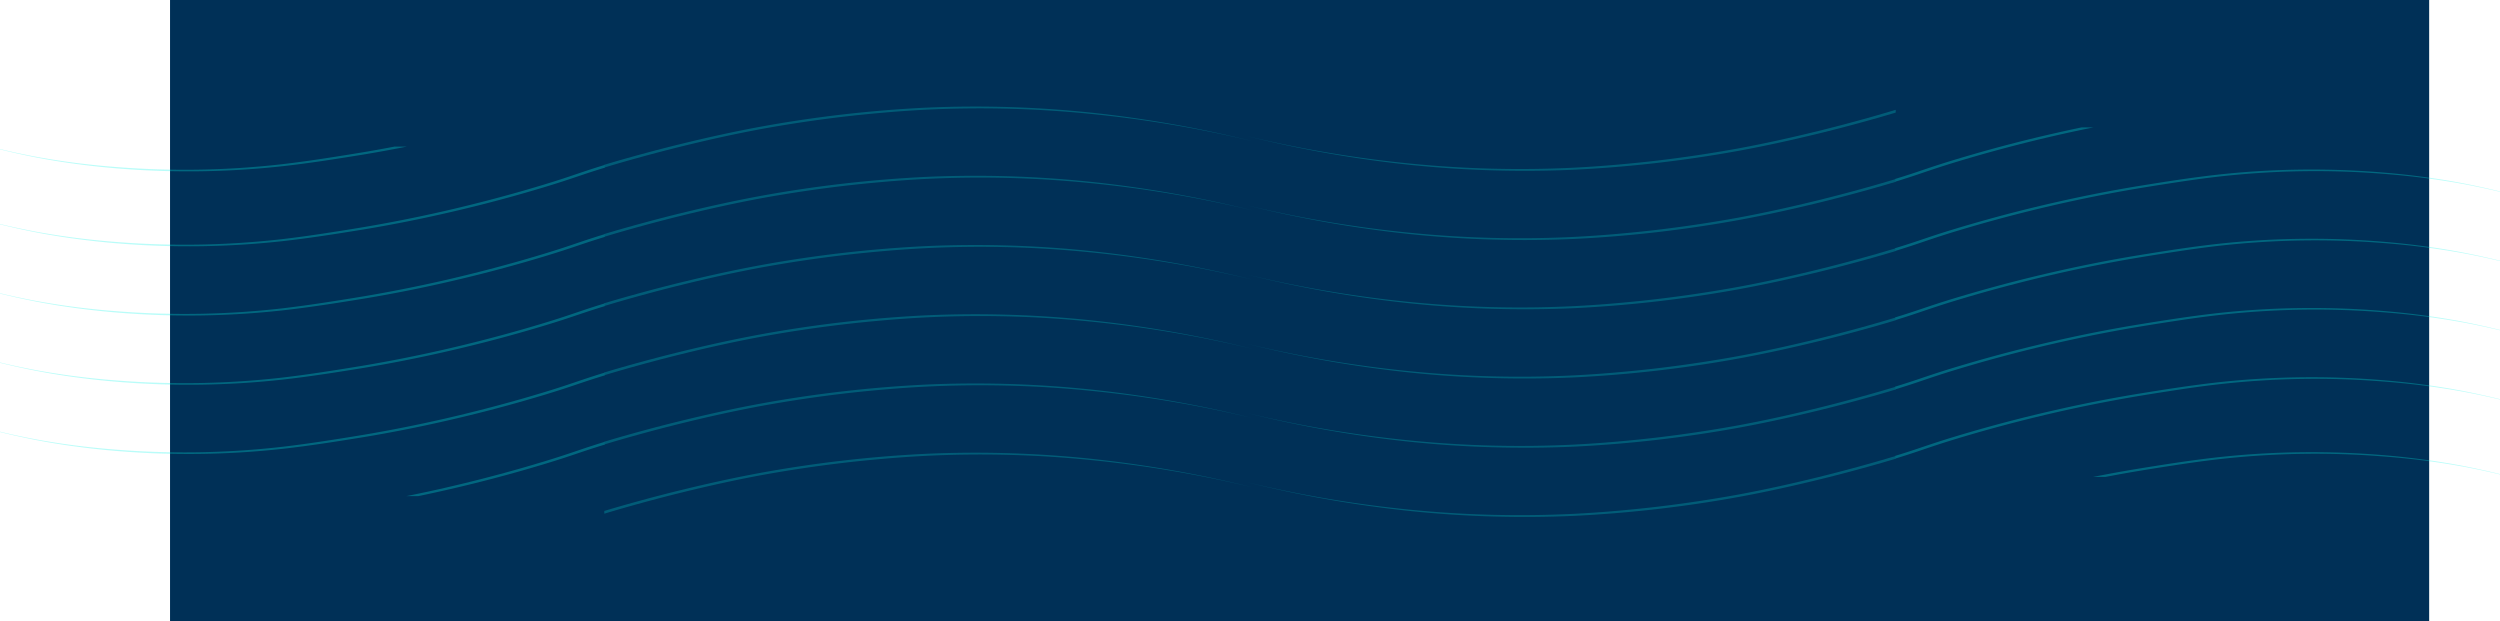 <svg xmlns="http://www.w3.org/2000/svg" xmlns:xlink="http://www.w3.org/1999/xlink" width="1525.25" height="379" viewBox="0 0 1525.25 379"><defs><style>.a,.d{fill:#04f6e8;}.b{fill:#003057;}.c{opacity:0.28;}.d{opacity:0.8;}.e{clip-path:url(#a);}.f{clip-path:url(#b);}</style><clipPath id="a"><rect class="a" width="368.987" height="213.25" transform="translate(0 0)"/></clipPath><clipPath id="b"><rect class="a" width="368.987" height="213.25"/></clipPath></defs><g transform="translate(104.74 -2805)"><rect class="b" width="1378.293" height="379" transform="translate(-1 2805)"/><g class="c" transform="translate(-104.74 2870)"><path class="d" d="M2091.466,1955.171q12.106-3.319,24.294-6.326c16.251-4,32.6-7.639,49.049-10.673q24.7-4.487,49.642-7.427c8.31-.978,16.638-1.8,24.974-2.524s16.685-1.307,25.041-1.732a675.252,675.252,0,0,1,100.3,2.5,728.707,728.707,0,0,1,99,16.637,729.065,729.065,0,0,0-98.923-17.425,674.7,674.7,0,0,0-100.438-2.952,770.106,770.106,0,0,0-99.861,11.477c-16.5,3.017-32.87,6.642-49.154,10.62q-12.214,2.983-24.342,6.3c-7.542,2.056-15.063,4.183-22.549,6.449v1.687C2076.117,1959.462,2083.782,1957.276,2091.466,1955.171Z" transform="translate(-1699.81 -1713.371)"/><path class="d" d="M2091.466,1876.9q12.106-3.319,24.294-6.326c16.251-4,32.6-7.639,49.049-10.673q24.7-4.487,49.642-7.427c8.31-.978,16.638-1.8,24.974-2.524s16.685-1.307,25.041-1.732a675.186,675.186,0,0,1,100.3,2.5,728.593,728.593,0,0,1,99,16.637,729.027,729.027,0,0,0-98.923-17.425,674.721,674.721,0,0,0-100.438-2.952,770.106,770.106,0,0,0-99.861,11.477c-16.5,3.018-32.87,6.642-49.154,10.62q-12.214,2.984-24.342,6.3c-7.542,2.056-15.063,4.184-22.549,6.45v1.687C2076.117,1881.19,2083.782,1879.006,2091.466,1876.9Z" transform="translate(-1699.81 -1677.336)"/><path class="d" d="M2091.466,1798.629q12.106-3.319,24.294-6.327c16.251-4,32.6-7.639,49.049-10.673q24.7-4.486,49.642-7.427c8.31-.979,16.638-1.8,24.974-2.524s16.685-1.307,25.041-1.732a675.318,675.318,0,0,1,100.3,2.5,728.614,728.614,0,0,1,99,16.637,729.008,729.008,0,0,0-98.923-17.425A674.705,674.705,0,0,0,2264.4,1768.7a770.128,770.128,0,0,0-99.861,11.478c-16.5,3.017-32.87,6.642-49.154,10.62q-12.214,2.983-24.342,6.3c-7.542,2.056-15.063,4.184-22.549,6.449v1.687C2076.117,1802.919,2083.782,1800.734,2091.466,1798.629Z" transform="translate(-1699.81 -1641.3)"/><path class="d" d="M2091.466,1720.357q12.106-3.319,24.294-6.326c16.251-4,32.6-7.639,49.049-10.673q24.7-4.487,49.642-7.427c8.31-.978,16.638-1.8,24.974-2.524s16.685-1.307,25.041-1.732a675.285,675.285,0,0,1,100.3,2.5,728.745,728.745,0,0,1,99,16.637,729.141,729.141,0,0,0-98.923-17.425,674.7,674.7,0,0,0-100.438-2.952,770.212,770.212,0,0,0-99.861,11.477c-16.5,3.018-32.87,6.642-49.154,10.62q-12.214,2.983-24.342,6.3c-7.542,2.055-15.063,4.183-22.549,6.449v1.687C2076.117,1724.648,2083.782,1722.463,2091.466,1720.357Z" transform="translate(-1699.81 -1605.265)"/><path class="d" d="M2091.466,1642.086q12.106-3.319,24.294-6.326c16.251-4,32.6-7.639,49.049-10.673q24.7-4.486,49.642-7.427c8.31-.978,16.638-1.8,24.974-2.524s16.685-1.307,25.041-1.732a675.269,675.269,0,0,1,100.3,2.5,728.612,728.612,0,0,1,99,16.637,729.027,729.027,0,0,0-98.923-17.425,674.689,674.689,0,0,0-100.438-2.952,770.127,770.127,0,0,0-99.861,11.477c-16.5,3.017-32.87,6.642-49.154,10.62q-12.214,2.983-24.342,6.3c-7.542,2.055-15.063,4.183-22.549,6.449v1.687C2076.117,1646.376,2083.782,1644.191,2091.466,1642.086Z" transform="translate(-1699.81 -1569.23)"/><path class="d" d="M2115.76,1557.489c16.251-4,32.6-7.639,49.049-10.672q24.7-4.487,49.642-7.427c8.31-.978,16.638-1.8,24.974-2.524s16.685-1.307,25.041-1.732a675.318,675.318,0,0,1,100.3,2.5,728.746,728.746,0,0,1,99,16.637,729.065,729.065,0,0,0-98.923-17.425,674.689,674.689,0,0,0-100.438-2.952,770.042,770.042,0,0,0-99.861,11.477c-16.5,3.017-32.87,6.642-49.154,10.62q-12.214,2.983-24.342,6.3c-7.542,2.056-15.063,4.183-22.549,6.449v1.687c7.618-2.318,15.283-4.5,22.966-6.608Q2103.572,1560.5,2115.76,1557.489Z" transform="translate(-1699.81 -1533.195)"/><g class="e" transform="translate(0 24.45)"><path class="a" d="M1717.2,1994.762c-3.973,1.338-7.929,2.7-11.9,4-7.943,2.615-15.963,5-24,7.338q-24.125,6.933-48.608,12.546-24.472,5.594-49.236,9.791-12.377,2.066-24.8,3.949c-8.274,1.261-16.561,2.419-24.871,3.384a524.117,524.117,0,0,1-100.23,1.816q-12.519-.921-24.981-2.493t-24.814-3.824A451.4,451.4,0,0,1,1335,2019.292a451.684,451.684,0,0,0,48.689,12.364q12.341,2.384,24.812,4.023,12.459,1.674,24.995,2.692A523.874,523.874,0,0,0,1533.929,2037c16.67-1.858,33.224-4.494,49.763-7.187q24.8-4.133,49.332-9.735,24.525-5.552,48.708-12.5c8.052-2.328,16.091-4.709,24.063-7.321,3.987-1.3,7.953-2.658,11.919-3.987s7.944-2.6,11.943-3.829c.383-.117.767-.23,1.15-.346v-1.687c-.541.164-1.084.322-1.624.488Q1723.169,1992.753,1717.2,1994.762Z" transform="translate(-1361.576 -1768.144)"/><path class="a" d="M1717.2,1916.49c-3.973,1.338-7.929,2.7-11.9,4-7.943,2.614-15.963,5-24,7.338q-24.125,6.933-48.608,12.545-24.472,5.594-49.236,9.791-12.377,2.065-24.8,3.949c-8.274,1.261-16.561,2.42-24.871,3.384a524.157,524.157,0,0,1-100.23,1.816q-12.519-.921-24.981-2.493T1383.763,1953A451.4,451.4,0,0,1,1335,1941.021a451.741,451.741,0,0,0,48.689,12.364q12.341,2.383,24.812,4.022,12.459,1.675,24.995,2.692a523.914,523.914,0,0,0,100.432-1.369c16.67-1.858,33.224-4.495,49.763-7.187q24.8-4.133,49.332-9.736,24.525-5.552,48.708-12.5c8.052-2.327,16.091-4.708,24.063-7.32,3.987-1.3,7.953-2.658,11.919-3.987s7.944-2.6,11.943-3.828c.383-.117.767-.23,1.15-.346v-1.687c-.541.164-1.084.322-1.624.487Q1723.169,1914.482,1717.2,1916.49Z" transform="translate(-1361.576 -1732.109)"/><path class="a" d="M1717.2,1838.219c-3.973,1.338-7.929,2.7-11.9,4-7.943,2.615-15.963,5-24,7.339q-24.125,6.933-48.608,12.545-24.472,5.595-49.236,9.791-12.377,2.065-24.8,3.949c-8.274,1.261-16.561,2.42-24.871,3.383a524.1,524.1,0,0,1-100.23,1.816q-12.519-.922-24.981-2.493t-24.814-3.823A451.573,451.573,0,0,1,1335,1862.749a451.625,451.625,0,0,0,48.689,12.364q12.341,2.384,24.812,4.023,12.459,1.674,24.995,2.692a523.954,523.954,0,0,0,100.432-1.369c16.67-1.858,33.224-4.5,49.763-7.187q24.8-4.134,49.332-9.736,24.525-5.551,48.708-12.5c8.052-2.327,16.091-4.709,24.063-7.32,3.987-1.3,7.953-2.658,11.919-3.987s7.944-2.6,11.943-3.828c.383-.118.767-.23,1.15-.346v-1.687c-.541.164-1.084.323-1.624.488Q1723.169,1836.21,1717.2,1838.219Z" transform="translate(-1361.576 -1696.073)"/><path class="a" d="M1717.2,1759.948c-3.973,1.338-7.929,2.7-11.9,4-7.943,2.615-15.963,5-24,7.339q-24.125,6.933-48.608,12.545-24.472,5.594-49.236,9.791-12.377,2.066-24.8,3.949c-8.274,1.262-16.561,2.42-24.871,3.384a524.107,524.107,0,0,1-100.23,1.816q-12.519-.921-24.981-2.492t-24.814-3.824A451.456,451.456,0,0,1,1335,1784.478a451.74,451.74,0,0,0,48.689,12.364q12.341,2.384,24.812,4.023,12.459,1.674,24.995,2.692a523.934,523.934,0,0,0,100.432-1.369c16.67-1.858,33.224-4.495,49.763-7.187q24.8-4.133,49.332-9.735,24.525-5.552,48.708-12.5c8.052-2.328,16.091-4.709,24.063-7.32,3.987-1.3,7.953-2.659,11.919-3.987s7.944-2.6,11.943-3.828c.383-.117.767-.229,1.15-.346V1755.6c-.541.164-1.084.322-1.624.488Q1723.169,1757.939,1717.2,1759.948Z" transform="translate(-1361.576 -1660.038)"/><path class="a" d="M1717.2,1681.677c-3.973,1.338-7.929,2.7-11.9,4-7.943,2.614-15.963,5-24,7.338q-24.125,6.934-48.608,12.545-24.472,5.595-49.236,9.791-12.377,2.066-24.8,3.949c-8.274,1.262-16.561,2.42-24.871,3.384a524.117,524.117,0,0,1-100.23,1.816q-12.519-.921-24.981-2.493t-24.814-3.824A451.427,451.427,0,0,1,1335,1706.207a451.682,451.682,0,0,0,48.689,12.364q12.341,2.383,24.812,4.022,12.459,1.675,24.995,2.692a523.884,523.884,0,0,0,100.432-1.369c16.67-1.858,33.224-4.495,49.763-7.187q24.8-4.133,49.332-9.736,24.525-5.551,48.708-12.495c8.052-2.328,16.091-4.709,24.063-7.32,3.987-1.3,7.953-2.658,11.919-3.987s7.944-2.6,11.943-3.829c.383-.117.767-.23,1.15-.346v-1.687c-.541.163-1.084.322-1.624.487Q1723.169,1679.669,1717.2,1681.677Z" transform="translate(-1361.576 -1624.004)"/><path class="a" d="M1729.182,1514.818q-6.012,1.85-11.977,3.859c-3.973,1.338-7.929,2.7-11.9,4-7.943,2.615-15.963,5-24,7.338q-24.125,6.933-48.608,12.545-24.472,5.594-49.236,9.791-12.377,2.067-24.8,3.949c-8.274,1.262-16.561,2.42-24.871,3.384a524.087,524.087,0,0,1-100.23,1.816q-12.519-.921-24.981-2.493t-24.814-3.824A451.4,451.4,0,0,1,1335,1543.207a451.769,451.769,0,0,0,48.689,12.364q12.341,2.383,24.812,4.022,12.459,1.675,24.995,2.692a523.894,523.894,0,0,0,100.432-1.369c16.67-1.858,33.224-4.494,49.763-7.187q24.8-4.133,49.332-9.736,24.525-5.551,48.708-12.495c8.052-2.328,16.091-4.708,24.063-7.32,3.987-1.3,7.953-2.658,11.919-3.987s7.944-2.6,11.943-3.829c.383-.117.767-.23,1.15-.346v-1.687C1730.265,1514.494,1729.722,1514.653,1729.182,1514.818Z" transform="translate(-1361.576 -1548.96)"/><path class="a" d="M1729.182,1599.547q-6.012,1.849-11.977,3.858c-3.973,1.338-7.929,2.7-11.9,4-7.943,2.615-15.963,5-24,7.338q-24.125,6.933-48.608,12.545-24.472,5.595-49.236,9.792-12.377,2.065-24.8,3.949c-8.274,1.261-16.561,2.42-24.871,3.383a524.1,524.1,0,0,1-100.23,1.816q-12.519-.922-24.981-2.493t-24.814-3.824A451.657,451.657,0,0,1,1335,1627.936a451.6,451.6,0,0,0,48.689,12.364q12.341,2.384,24.812,4.023,12.459,1.675,24.995,2.692a523.924,523.924,0,0,0,100.432-1.369c16.67-1.859,33.224-4.5,49.763-7.187q24.8-4.133,49.332-9.736,24.525-5.552,48.708-12.5c8.052-2.327,16.091-4.708,24.063-7.32,3.987-1.3,7.953-2.658,11.919-3.987s7.944-2.6,11.943-3.828c.383-.117.767-.23,1.15-.346v-1.687C1730.265,1599.224,1729.722,1599.382,1729.182,1599.547Z" transform="translate(-1361.576 -1587.968)"/></g></g><g class="c" transform="translate(656.553 2872)"><path class="d" d="M2440.8,1931.159q-12.106,3.319-24.294,6.326c-16.251,4-32.6,7.639-49.049,10.673q-24.7,4.487-49.642,7.427c-8.31.978-16.638,1.8-24.974,2.524s-16.685,1.307-25.041,1.732a675.252,675.252,0,0,1-100.3-2.5,728.707,728.707,0,0,1-99-16.637,729.065,729.065,0,0,0,98.923,17.425,674.7,674.7,0,0,0,100.438,2.952,770.106,770.106,0,0,0,99.861-11.477c16.5-3.017,32.87-6.642,49.154-10.62q12.214-2.983,24.342-6.3c7.542-2.056,15.063-4.183,22.549-6.449v-1.687C2456.148,1926.869,2448.483,1929.054,2440.8,1931.159Z" transform="translate(-2068.5 -1924.551)"/><path class="d" d="M2440.8,1852.888q-12.106,3.319-24.294,6.326c-16.251,4-32.6,7.639-49.049,10.673q-24.7,4.487-49.642,7.427c-8.31.978-16.638,1.8-24.974,2.524s-16.685,1.307-25.041,1.732a675.186,675.186,0,0,1-100.3-2.5,728.593,728.593,0,0,1-99-16.637,729.027,729.027,0,0,0,98.923,17.425,674.721,674.721,0,0,0,100.438,2.952,770.106,770.106,0,0,0,99.861-11.477c16.5-3.018,32.87-6.642,49.154-10.62q12.214-2.984,24.342-6.3c7.542-2.056,15.063-4.184,22.549-6.45v-1.687C2456.148,1848.6,2448.483,1850.783,2440.8,1852.888Z" transform="translate(-2068.5 -1804.045)"/><path class="d" d="M2440.8,1774.617q-12.106,3.319-24.294,6.327c-16.251,4-32.6,7.639-49.049,10.673q-24.7,4.486-49.642,7.427c-8.31.979-16.638,1.8-24.974,2.524s-16.685,1.307-25.041,1.732a675.318,675.318,0,0,1-100.3-2.5,728.614,728.614,0,0,1-99-16.637,729.008,729.008,0,0,0,98.923,17.425,674.705,674.705,0,0,0,100.438,2.952,770.128,770.128,0,0,0,99.861-11.478c16.5-3.017,32.87-6.642,49.154-10.62q12.214-2.983,24.342-6.3c7.542-2.056,15.063-4.184,22.549-6.449v-1.687C2456.148,1770.327,2448.483,1772.512,2440.8,1774.617Z" transform="translate(-2068.5 -1683.537)"/><path class="d" d="M2440.8,1696.346q-12.106,3.319-24.294,6.326c-16.251,4-32.6,7.639-49.049,10.673q-24.7,4.487-49.642,7.427c-8.31.978-16.638,1.8-24.974,2.524s-16.685,1.307-25.041,1.732a675.285,675.285,0,0,1-100.3-2.5,728.745,728.745,0,0,1-99-16.637,729.141,729.141,0,0,0,98.923,17.425,674.7,674.7,0,0,0,100.438,2.952,770.212,770.212,0,0,0,99.861-11.477c16.5-3.018,32.87-6.642,49.154-10.62q12.214-2.983,24.342-6.3c7.542-2.055,15.063-4.183,22.549-6.449v-1.687C2456.148,1692.055,2448.483,1694.24,2440.8,1696.346Z" transform="translate(-2068.5 -1563.029)"/><path class="d" d="M2440.8,1618.074q-12.106,3.319-24.294,6.326c-16.251,4-32.6,7.639-49.049,10.673q-24.7,4.486-49.642,7.427c-8.31.978-16.638,1.8-24.974,2.524s-16.685,1.307-25.041,1.732a675.269,675.269,0,0,1-100.3-2.5,728.612,728.612,0,0,1-99-16.637,729.027,729.027,0,0,0,98.923,17.425A674.689,674.689,0,0,0,2267.861,1648a770.127,770.127,0,0,0,99.861-11.477c16.5-3.017,32.87-6.642,49.154-10.62q12.214-2.983,24.342-6.3c7.542-2.055,15.063-4.183,22.549-6.449v-1.687C2456.148,1613.784,2448.483,1615.969,2440.8,1618.074Z" transform="translate(-2068.5 -1442.522)"/><path class="d" d="M2416.506,1546.13c-16.251,4-32.6,7.639-49.049,10.672q-24.7,4.487-49.642,7.427c-8.31.978-16.638,1.8-24.974,2.524s-16.685,1.307-25.041,1.732a675.318,675.318,0,0,1-100.3-2.5,728.746,728.746,0,0,1-99-16.637,729.065,729.065,0,0,0,98.923,17.425,674.689,674.689,0,0,0,100.438,2.952,770.042,770.042,0,0,0,99.861-11.477c16.5-3.017,32.87-6.642,49.154-10.62q12.214-2.983,24.342-6.3c7.542-2.056,15.063-4.183,22.549-6.449V1533.2c-7.618,2.318-15.283,4.5-22.966,6.608Q2428.694,1543.123,2416.506,1546.13Z" transform="translate(-2068.5 -1322.015)"/><g class="f" transform="translate(394.97 10.709)"><path class="a" d="M1348.6,2035.794c3.973-1.338,7.929-2.7,11.9-4,7.943-2.615,15.963-5,24-7.338q24.125-6.933,48.608-12.546,24.472-5.594,49.236-9.791,12.377-2.066,24.8-3.949c8.274-1.261,16.561-2.419,24.871-3.384a524.117,524.117,0,0,1,100.23-1.816q12.519.921,24.981,2.493t24.814,3.824a451.4,451.4,0,0,1,48.763,11.977,451.684,451.684,0,0,0-48.689-12.364q-12.341-2.384-24.812-4.023-12.459-1.674-24.995-2.692a523.874,523.874,0,0,0-100.432,1.369c-16.67,1.858-33.224,4.494-49.763,7.187q-24.8,4.133-49.332,9.735-24.525,5.552-48.708,12.5c-8.052,2.328-16.091,4.709-24.063,7.321-3.987,1.3-7.953,2.658-11.919,3.987s-7.944,2.6-11.943,3.829c-.383.117-.767.23-1.15.346v1.687c.541-.164,1.084-.322,1.624-.488Q1342.637,2037.8,1348.6,2035.794Z" transform="translate(-1335.243 -2049.162)"/><path class="a" d="M1348.6,1957.523c3.973-1.338,7.929-2.7,11.9-4,7.943-2.614,15.963-5,24-7.338q24.125-6.933,48.608-12.545,24.472-5.594,49.236-9.791,12.377-2.065,24.8-3.949c8.274-1.261,16.561-2.42,24.871-3.384a524.157,524.157,0,0,1,100.23-1.816q12.519.921,24.981,2.493t24.814,3.824a451.4,451.4,0,0,1,48.763,11.977,451.741,451.741,0,0,0-48.689-12.364q-12.341-2.383-24.812-4.022-12.459-1.675-24.995-2.692a523.914,523.914,0,0,0-100.432,1.369c-16.67,1.858-33.224,4.495-49.763,7.187q-24.8,4.133-49.332,9.736-24.525,5.552-48.708,12.5c-8.052,2.327-16.091,4.708-24.063,7.32-3.987,1.3-7.953,2.658-11.919,3.987s-7.944,2.6-11.943,3.828c-.383.117-.767.23-1.15.346v1.687c.541-.164,1.084-.322,1.624-.487Q1342.637,1959.531,1348.6,1957.523Z" transform="translate(-1335.243 -1928.655)"/><path class="a" d="M1348.6,1879.25c3.973-1.338,7.929-2.7,11.9-4,7.943-2.615,15.963-5,24-7.339q24.125-6.933,48.608-12.545,24.472-5.595,49.236-9.791,12.377-2.065,24.8-3.949c8.274-1.261,16.561-2.42,24.871-3.383a524.1,524.1,0,0,1,100.23-1.816q12.519.922,24.981,2.493t24.814,3.823a451.573,451.573,0,0,1,48.763,11.978,451.625,451.625,0,0,0-48.689-12.364q-12.341-2.384-24.812-4.023-12.459-1.674-24.995-2.692a523.954,523.954,0,0,0-100.432,1.369c-16.67,1.858-33.224,4.5-49.763,7.187q-24.8,4.134-49.332,9.736-24.525,5.551-48.708,12.5c-8.052,2.327-16.091,4.709-24.063,7.32-3.987,1.3-7.953,2.658-11.919,3.987s-7.944,2.6-11.943,3.828c-.383.118-.767.23-1.15.346v1.688c.541-.164,1.084-.323,1.624-.488Q1342.637,1881.259,1348.6,1879.25Z" transform="translate(-1335.243 -1808.146)"/><path class="a" d="M1348.6,1800.98c3.973-1.338,7.929-2.7,11.9-4,7.943-2.615,15.963-5,24-7.339q24.125-6.933,48.608-12.545,24.472-5.594,49.236-9.791,12.377-2.066,24.8-3.949c8.274-1.262,16.561-2.42,24.871-3.384a524.107,524.107,0,0,1,100.23-1.816q12.519.921,24.981,2.492t24.814,3.824a451.456,451.456,0,0,1,48.763,11.977,451.74,451.74,0,0,0-48.689-12.364q-12.341-2.384-24.812-4.023-12.459-1.674-24.995-2.692a523.934,523.934,0,0,0-100.432,1.369c-16.67,1.858-33.224,4.495-49.763,7.187q-24.8,4.133-49.332,9.735-24.525,5.552-48.708,12.5c-8.052,2.328-16.091,4.709-24.063,7.32-3.987,1.3-7.953,2.659-11.919,3.987s-7.944,2.6-11.943,3.828c-.383.117-.767.229-1.15.346v1.687c.541-.164,1.084-.322,1.624-.488Q1342.637,1802.988,1348.6,1800.98Z" transform="translate(-1335.243 -1687.64)"/><path class="a" d="M1348.6,1722.708c3.973-1.338,7.929-2.7,11.9-4,7.943-2.614,15.963-5,24-7.338q24.125-6.934,48.608-12.545,24.472-5.595,49.236-9.791,12.377-2.066,24.8-3.949c8.274-1.262,16.561-2.42,24.871-3.384a524.117,524.117,0,0,1,100.23-1.816q12.519.921,24.981,2.493t24.814,3.824a451.427,451.427,0,0,1,48.763,11.977,451.682,451.682,0,0,0-48.689-12.364q-12.341-2.383-24.812-4.022-12.459-1.675-24.995-2.692a523.884,523.884,0,0,0-100.432,1.369c-16.67,1.858-33.224,4.495-49.763,7.187q-24.8,4.133-49.332,9.736-24.525,5.551-48.708,12.495c-8.052,2.328-16.091,4.709-24.063,7.32-3.987,1.3-7.953,2.658-11.919,3.987s-7.944,2.6-11.943,3.829c-.383.117-.767.23-1.15.346v1.687c.541-.163,1.084-.322,1.624-.487Q1342.637,1724.717,1348.6,1722.708Z" transform="translate(-1335.243 -1567.133)"/><path class="a" d="M1336.624,1563.567q6.012-1.85,11.977-3.859c3.973-1.338,7.929-2.7,11.9-4,7.943-2.615,15.963-5,24-7.338q24.125-6.933,48.608-12.545,24.472-5.594,49.236-9.791,12.377-2.067,24.8-3.949c8.274-1.262,16.561-2.42,24.871-3.384a524.087,524.087,0,0,1,100.23-1.816q12.519.921,24.981,2.493t24.814,3.824a451.4,451.4,0,0,1,48.763,11.977,451.769,451.769,0,0,0-48.689-12.364q-12.341-2.383-24.812-4.022-12.459-1.675-24.995-2.692a523.894,523.894,0,0,0-100.432,1.369c-16.67,1.858-33.224,4.494-49.763,7.187q-24.8,4.133-49.332,9.736-24.525,5.551-48.708,12.495c-8.052,2.328-16.091,4.708-24.063,7.32-3.987,1.3-7.953,2.658-11.919,3.987s-7.944,2.6-11.943,3.829c-.383.117-.767.23-1.15.346v1.687C1335.541,1563.891,1336.084,1563.732,1336.624,1563.567Z" transform="translate(-1335.243 -1316.176)"/><path class="a" d="M1336.624,1648.3q6.012-1.849,11.977-3.858c3.973-1.338,7.929-2.7,11.9-4,7.943-2.615,15.963-5,24-7.338q24.125-6.933,48.608-12.545,24.472-5.595,49.236-9.792,12.377-2.065,24.8-3.949c8.274-1.261,16.561-2.42,24.871-3.383a524.1,524.1,0,0,1,100.23-1.816q12.519.922,24.981,2.493t24.814,3.824a451.657,451.657,0,0,1,48.763,11.977,451.6,451.6,0,0,0-48.689-12.364q-12.341-2.384-24.812-4.023-12.459-1.675-24.995-2.692a523.924,523.924,0,0,0-100.432,1.369c-16.67,1.859-33.224,4.5-49.763,7.187q-24.8,4.133-49.332,9.736-24.525,5.552-48.708,12.5c-8.052,2.327-16.091,4.708-24.063,7.32-3.987,1.3-7.953,2.658-11.919,3.987s-7.944,2.6-11.943,3.828c-.383.117-.767.23-1.15.346v1.687C1335.541,1648.62,1336.084,1648.461,1336.624,1648.3Z" transform="translate(-1335.243 -1446.626)"/></g></g></g></svg>